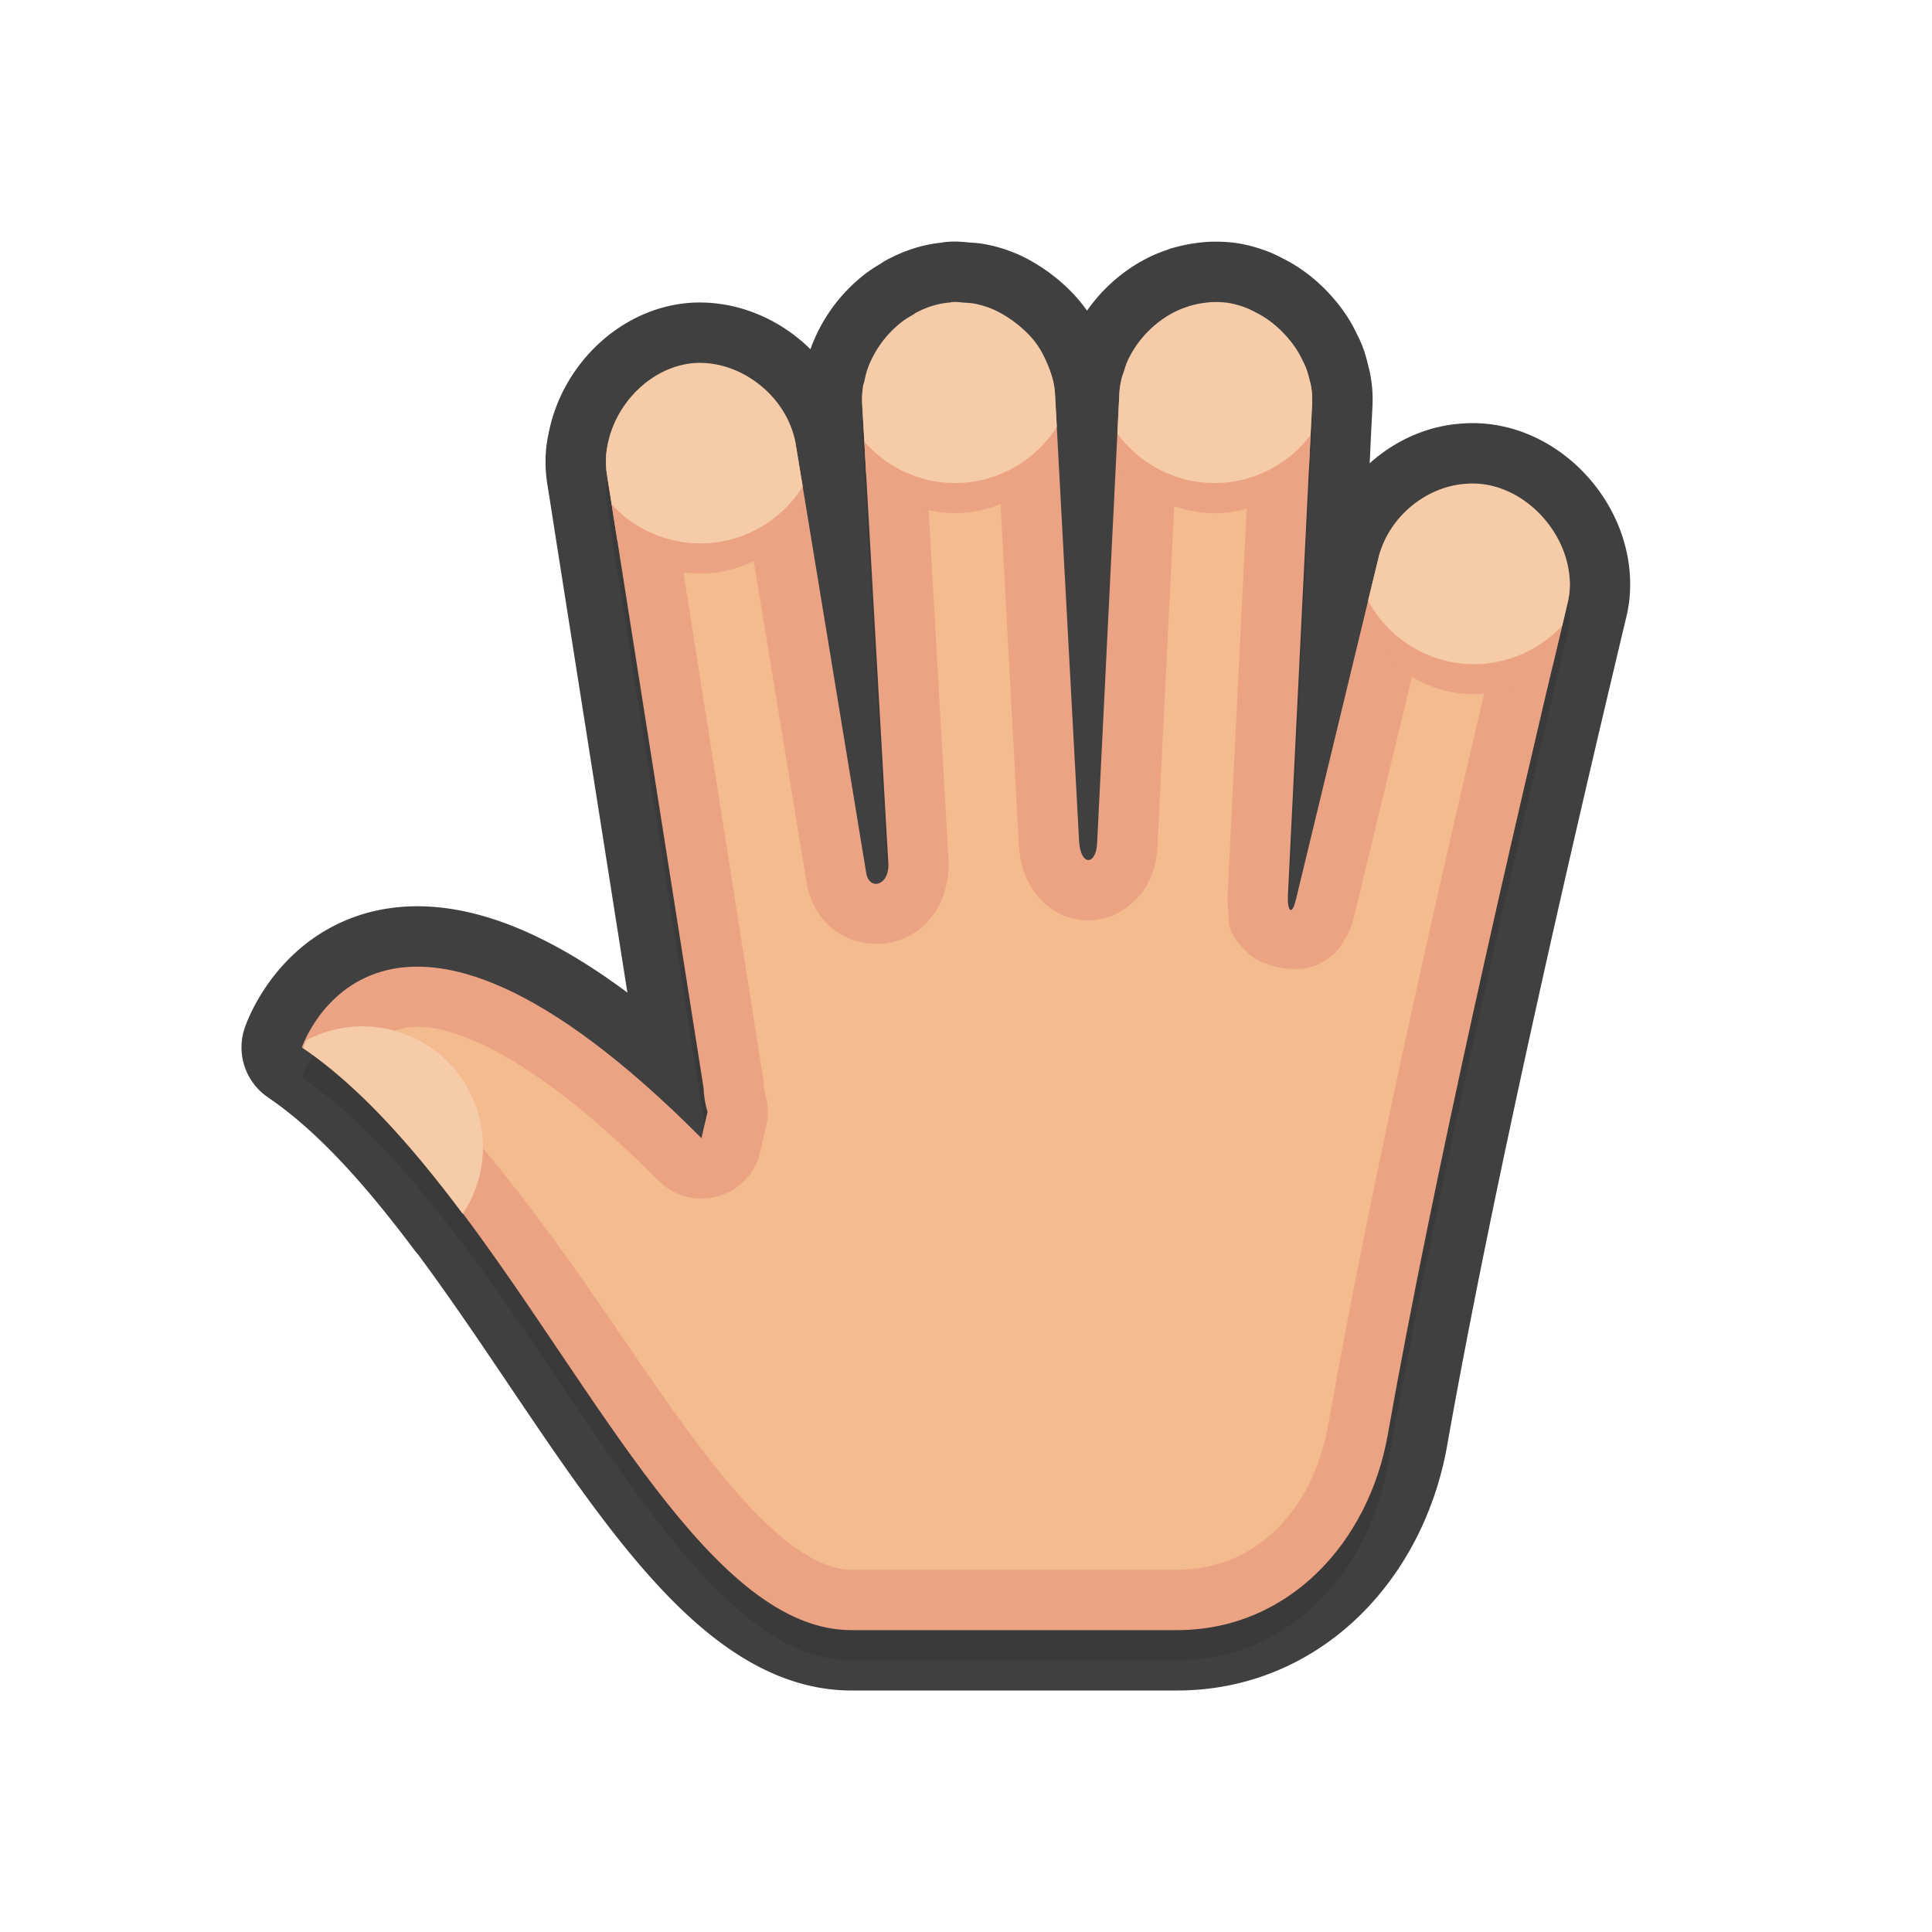 <svg xmlns="http://www.w3.org/2000/svg" id="svg6031" width="32" height="32" version="1.1">
 <defs id="defs6033">
  <filter id="filter852" style="color-interpolation-filters:sRGB" width="1.098" height="1.094" x="-.05" y="-.05">
   <feGaussianBlur id="feGaussianBlur854" stdDeviation=".43"/>
  </filter>
  <filter id="filter901" style="color-interpolation-filters:sRGB" width="1.098" height="1.094" x="-.05" y="-.05">
   <feGaussianBlur id="feGaussianBlur903" stdDeviation=".43"/>
  </filter>
 </defs>
 <path id="path876" style="opacity:0.3;fill:#000000;fill-opacity:1;stroke:none;stroke-width:1.067;filter:url(#filter901)" d="m 15.777,5.502 c -0.005,2.83e-4 -0.009,0.002 -0.014,0.002 -0.01,7.125e-4 -0.019,0.005 -0.029,0.006 -0.093,0.009 -0.186,0.024 -0.275,0.051 -0.098,0.029 -0.193,0.069 -0.283,0.117 0,0 -0.002,0 -0.002,0 -0.017,0.009 -0.032,0.023 -0.049,0.033 -0.072,0.042 -0.144,0.084 -0.209,0.137 -0.081,0.065 -0.156,0.138 -0.225,0.217 -0.136,0.156 -0.245,0.336 -0.316,0.529 -0.027,0.072 -0.043,0.147 -0.059,0.223 -0.006,0.026 -0.017,0.051 -0.021,0.078 -0.016,0.103 -0.02,0.207 -0.014,0.312 l 0.035,0.609 0.016,0.291 0.014,0.24 0.367,6.449 c 0.022,0.379 -0.318,0.456 -0.365,0.166 L 13.295,8.559 v -0.002 L 13.184,7.885 C 13.069,7.091 12.283,6.455 11.486,6.514 c -0.683,0.062 -1.256,0.638 -1.406,1.301 -1.81e-4,5.778e-4 1.8e-4,0.001 0,0.002 -0.018,0.08 -0.036,0.16 -0.041,0.242 -0.007,0.102 -0.003,0.21 0.018,0.328 l 0.074,0.467 0.043,0.281 0.049,0.311 1.43,9.07 c 0.005,0.136 0.027,0.272 0.066,0.402 -0.062,0.254 -0.1,0.434 -0.1,0.434 C 6.297,14.003 5,17.848 5,17.848 c 0.007,0.005 0.016,0.007 0.023,0.012 -3.103e-4,8.46e-4 -0.002,0.003 -0.002,0.004 0.956,0.654 1.822,1.647 2.643,2.742 a 2,2 0 0 0 0.002,-0.006 c 2.275,3.038 4.17,6.915 6.447,6.9 H 19.5 c 1.83,-0.002 3.168,-1.436 3.486,-3.238 0.757,-4.277 2.031,-9.805 2.971,-13.744 0.034,-0.129 0.046,-0.25 0.043,-0.365 -0.013,-0.87 -0.822,-1.707 -1.707,-1.641 -0.586,0.034 -1.111,0.436 -1.352,0.971 -0.047,0.076 -0.087,0.161 -0.111,0.266 l -0.17,0.699 a 2,2 0 0 0 0,0.002 l -1.195,4.949 c -0.072,0.296 -0.145,0.178 -0.133,-0.066 l 0.35,-7.092 0.025,-0.533 0.025,-0.5 c 0.007,-0.116 6.7e-5,-0.222 -0.02,-0.32 -1.26e-4,-6.313e-4 1.27e-4,-0.001 0,-0.002 -0.005,-0.03 -0.015,-0.058 -0.021,-0.088 -0.016,-0.069 -0.033,-0.137 -0.059,-0.203 -0.018,-0.046 -0.041,-0.09 -0.062,-0.135 -0.026,-0.053 -0.053,-0.104 -0.084,-0.154 -0.023,-0.037 -0.048,-0.072 -0.074,-0.107 -0.029,-0.039 -0.06,-0.077 -0.092,-0.113 -0.113,-0.129 -0.243,-0.243 -0.387,-0.334 -0.047,-0.03 -0.097,-0.057 -0.146,-0.082 -0.042,-0.021 -0.082,-0.043 -0.125,-0.061 -0.095,-0.038 -0.193,-0.068 -0.293,-0.086 -0.098,-0.018 -0.198,-0.021 -0.299,-0.018 -0.031,8.345e-4 -0.061,0.005 -0.092,0.008 0,0 -0.002,0 -0.002,0 -0.002,2.153e-4 -0.004,0.002 -0.006,0.002 -0.091,0.01 -0.181,0.028 -0.268,0.055 -0.001,3.594e-4 -0.003,-3.623e-4 -0.004,0 -0.007,0.002 -0.013,0.006 -0.02,0.008 -0.083,0.027 -0.165,0.059 -0.242,0.1 -0.168,0.087 -0.321,0.205 -0.451,0.344 0,0 -0.002,0.002 -0.002,0.002 -0.129,0.137 -0.236,0.294 -0.312,0.465 -0.024,0.053 -0.039,0.109 -0.057,0.164 -0.011,0.035 -0.026,0.069 -0.035,0.105 -0.023,0.093 -0.037,0.188 -0.041,0.285 l -0.031,0.641 -0.336,6.781 c -0.019,0.377 -0.276,0.385 -0.299,-0.033 L 17.504,7.57 v -0.002 l -0.029,-0.527 c -0.005,-0.133 -0.035,-0.245 -0.074,-0.35 -0.007,-0.022 -0.006,-0.045 -0.014,-0.066 -0.011,-0.03 -0.023,-0.06 -0.035,-0.09 C 17.297,6.405 17.233,6.279 17.146,6.166 17.058,6.051 16.952,5.951 16.838,5.861 16.817,5.845 16.795,5.828 16.773,5.813 16.655,5.728 16.529,5.653 16.395,5.602 c -0.09,-0.034 -0.183,-0.059 -0.277,-0.076 -0.002,-3.387e-4 -0.004,3.322e-4 -0.006,0 -0.05,-0.009 -0.1,-0.009 -0.15,-0.014 -0.061,-0.004 -0.122,-0.014 -0.184,-0.01 z"/>
 <path id="path825" style="fill:none;fill-opacity:1;stroke:#010101;stroke-width:2;stroke-opacity:1;stroke-miterlimit:4;stroke-dasharray:none;stroke-linejoin:round;stroke-linecap:round;opacity:0.75" d="M 15.777 5.002 C 15.773 5.002 15.768 5.004 15.764 5.004 C 15.754 5.005 15.744 5.009 15.734 5.01 C 15.641 5.018 15.548 5.034 15.459 5.061 C 15.361 5.09 15.266 5.13 15.176 5.178 C 15.176 5.178 15.174 5.178 15.174 5.178 C 15.156 5.187 15.142 5.201 15.125 5.211 C 15.053 5.253 14.981 5.295 14.916 5.348 C 14.835 5.413 14.76 5.486 14.691 5.564 C 14.555 5.721 14.447 5.901 14.375 6.094 C 14.348 6.166 14.332 6.241 14.316 6.316 C 14.311 6.343 14.299 6.368 14.295 6.395 C 14.279 6.497 14.275 6.602 14.281 6.707 L 14.316 7.316 L 14.332 7.607 L 14.346 7.848 L 14.713 14.297 C 14.735 14.676 14.395 14.753 14.348 14.463 L 13.295 8.059 L 13.295 8.057 L 13.184 7.385 C 13.069 6.591 12.283 5.955 11.486 6.014 C 10.803 6.075 10.231 6.651 10.08 7.314 C 10.08 7.315 10.08 7.316 10.08 7.316 C 10.062 7.397 10.044 7.476 10.039 7.559 C 10.032 7.66 10.036 7.769 10.057 7.887 L 10.131 8.354 L 10.174 8.635 L 10.223 8.945 L 11.652 18.016 C 11.658 18.151 11.68 18.288 11.719 18.418 C 11.656 18.672 11.619 18.852 11.619 18.852 C 6.297 13.503 5 17.348 5 17.348 C 5.007 17.352 5.016 17.355 5.023 17.359 C 5.023 17.36 5.022 17.362 5.021 17.363 C 5.977 18.017 6.843 19.01 7.664 20.105 A 2 2 0 0 0 7.666 20.1 C 9.941 23.137 11.836 27.015 14.113 27 L 19.5 27 C 21.33 26.998 22.668 25.564 22.986 23.762 C 23.743 19.485 25.017 13.957 25.957 10.018 C 25.991 9.888 26.003 9.768 26 9.652 C 25.987 8.782 25.178 7.946 24.293 8.012 C 23.707 8.045 23.182 8.448 22.941 8.982 C 22.894 9.058 22.854 9.144 22.83 9.248 L 22.66 9.947 A 2 2 0 0 0 22.66 9.949 L 21.465 14.898 C 21.393 15.195 21.32 15.076 21.332 14.832 L 21.682 7.74 L 21.707 7.207 L 21.732 6.707 C 21.74 6.591 21.732 6.485 21.713 6.387 C 21.713 6.386 21.713 6.385 21.713 6.385 C 21.708 6.355 21.698 6.326 21.691 6.297 C 21.676 6.228 21.658 6.16 21.633 6.094 C 21.615 6.048 21.592 6.003 21.57 5.959 C 21.544 5.906 21.518 5.855 21.486 5.805 C 21.463 5.768 21.438 5.732 21.412 5.697 C 21.383 5.658 21.352 5.621 21.32 5.584 C 21.208 5.455 21.078 5.341 20.934 5.25 C 20.886 5.22 20.837 5.193 20.787 5.168 C 20.745 5.147 20.705 5.125 20.662 5.107 C 20.567 5.07 20.469 5.039 20.369 5.021 C 20.271 5.004 20.171 5 20.07 5.004 C 20.04 5.005 20.009 5.009 19.979 5.012 C 19.979 5.012 19.977 5.012 19.977 5.012 C 19.975 5.012 19.973 5.013 19.971 5.014 C 19.88 5.024 19.79 5.042 19.703 5.068 C 19.702 5.069 19.7 5.068 19.699 5.068 C 19.693 5.07 19.686 5.074 19.68 5.076 C 19.597 5.103 19.515 5.135 19.438 5.176 C 19.27 5.263 19.117 5.381 18.986 5.52 C 18.986 5.52 18.984 5.521 18.984 5.521 C 18.856 5.658 18.749 5.816 18.672 5.986 C 18.648 6.039 18.633 6.095 18.615 6.15 C 18.604 6.186 18.589 6.22 18.58 6.256 C 18.557 6.349 18.543 6.444 18.539 6.541 L 18.508 7.182 L 18.172 13.963 C 18.153 14.34 17.896 14.348 17.873 13.93 L 17.504 7.07 L 17.504 7.068 L 17.475 6.541 C 17.469 6.408 17.44 6.296 17.4 6.191 C 17.394 6.17 17.394 6.146 17.387 6.125 C 17.376 6.095 17.364 6.065 17.352 6.035 C 17.297 5.905 17.233 5.779 17.146 5.666 C 17.058 5.551 16.952 5.451 16.838 5.361 C 16.817 5.345 16.795 5.328 16.773 5.312 C 16.655 5.228 16.529 5.153 16.395 5.102 C 16.305 5.067 16.212 5.042 16.117 5.025 C 16.115 5.025 16.113 5.026 16.111 5.025 C 16.062 5.017 16.011 5.016 15.961 5.012 C 15.9 5.007 15.839 4.998 15.777 5.002 z"/>
 <path id="path4236-1-58-5-6" style="fill:#f4bb8e;fill-opacity:1;stroke:none;stroke-width:1.067" d="M 15.809 5.5 A 0.5 0.5 0 0 0 15.809 5.502 C 15.277 5.534 14.745 6.137 14.779 6.676 A 0.5 0.5 0 0 0 14.781 6.678 L 15.213 14.268 C 15.232 14.607 15.084 14.978 14.719 15.104 C 14.536 15.166 14.302 15.138 14.135 15.018 C 13.968 14.897 13.881 14.715 13.854 14.545 L 12.689 7.467 A 0.5 0.5 0 0 1 12.689 7.455 C 12.616 6.946 12.036 6.48 11.529 6.514 C 10.977 6.566 10.453 7.249 10.549 7.803 A 0.5 0.5 0 0 1 10.551 7.809 L 12.146 17.938 A 0.5 0.5 0 0 1 12.152 17.996 C 12.156 18.091 12.171 18.187 12.197 18.275 A 0.5 0.5 0 0 1 12.205 18.537 C 12.145 18.783 12.109 18.953 12.109 18.953 A 0.5 0.5 0 0 1 11.266 19.205 C 9.963 17.896 8.924 17.172 8.135 16.816 C 7.345 16.461 6.821 16.466 6.455 16.574 C 5.953 16.723 5.733 17.037 5.609 17.264 C 7.39 18.635 8.822 20.855 10.162 22.82 C 10.877 23.868 11.569 24.824 12.24 25.49 C 12.911 26.156 13.529 26.504 14.111 26.5 A 0.5 0.5 0 0 0 14.113 26.5 L 19.5 26.5 C 21.069 26.498 22.209 25.284 22.494 23.674 C 23.255 19.375 24.53 13.845 25.471 9.902 A 0.5 0.5 0 0 1 25.473 9.893 C 25.633 9.277 24.957 8.463 24.33 8.51 A 0.5 0.5 0 0 1 24.322 8.512 C 23.879 8.537 23.418 8.924 23.316 9.361 A 0.5 0.5 0 0 1 23.316 9.365 L 21.951 15.016 C 21.927 15.116 21.91 15.193 21.836 15.312 C 21.799 15.372 21.749 15.461 21.584 15.531 C 21.419 15.601 21.142 15.537 21.033 15.439 C 20.815 15.244 20.857 15.15 20.844 15.062 C 20.83 14.975 20.828 14.895 20.832 14.807 L 21.232 6.682 A 0.5 0.5 0 0 1 21.234 6.676 C 21.271 6.1 20.637 5.463 20.068 5.5 A 0.5 0.5 0 0 0 20.066 5.502 C 19.567 5.533 19.059 6.053 19.039 6.561 A 0.5 0.5 0 0 1 19.039 6.566 L 18.672 13.988 C 18.664 14.139 18.638 14.279 18.555 14.424 C 18.471 14.569 18.272 14.757 18 14.744 C 17.728 14.732 17.561 14.543 17.484 14.398 C 17.408 14.254 17.381 14.113 17.373 13.957 L 16.975 6.568 A 0.5 0.5 0 0 1 16.975 6.561 C 16.953 6.016 16.345 5.466 15.809 5.5 z"/>
 <path id="path860" style="fill:#eba384;fill-opacity:1;stroke:none;stroke-width:1.067" d="M 15.809,5.5 C 14.972,5.551 14.227,5.867 14.281,6.707 l 0.432,7.59 c 0.022,0.379 -0.318,0.456 -0.365,0.166 L 13.184,7.385 C 13.069,6.591 12.199,6.456 11.403,6.515 10.527,6.594 9.907,7.016 10.057,7.887 l 1.596,10.129 c 0.005,0.136 0.027,0.272 0.066,0.402 -0.062,0.254 -0.1,0.434 -0.1,0.434 C 6.297,13.503 5,17.348 5,17.348 c 0.483,0.328 1.278,0.323 1.722,0.792 0.413,0.436 0.477,1.338 0.863,1.849 C 9.897,23.041 11.809,27.015 14.113,27 H 19.5 c 1.83,-0.002 3.168,-1.436 3.486,-3.238 0.757,-4.277 2.031,-9.805 2.971,-13.744 0.256,-0.984 -0.618,-1.583 -1.627,-1.508 -0.682,0.039 -1.344,0.069 -1.5,0.738 l -1.365,5.65 c -0.072,0.296 -0.145,0.178 -0.133,-0.066 L 21.732,6.707 C 21.791,5.8 20.969,5.443 20.066,5.502 19.286,5.551 18.57,5.756 18.539,6.541 l -0.367,7.422 c -0.019,0.377 -0.276,0.385 -0.299,-0.033 L 17.475,6.541 C 17.441,5.689 16.655,5.446 15.809,5.5 Z m 0.029,0.5 c 0.001,2.5e-6 0.003,2.5e-6 0.004,0 0.227,-0.014 0.623,0.342 0.633,0.58 6.1e-4,0.005 0.001,0.01 0.002,0.016 L 16.875,13.984 c 0.011,0.207 0.043,0.412 0.168,0.648 0.125,0.237 0.426,0.588 0.936,0.611 0.509,0.023 0.87,-0.327 1.01,-0.57 0.14,-0.243 0.171,-0.455 0.182,-0.662 l 0.367,-7.422 c 6.67e-4,-0.003 0.001,-0.007 0.002,-0.01 C 19.548,6.351 19.88,6.014 20.098,6 h 0.002 c 0.234,-0.015 0.65,0.398 0.635,0.643 -4.1e-5,0.005 -4.1e-5,0.01 0,0.016 l -0.4,8.125 c -0.006,0.115 -0.005,0.222 0.016,0.355 0.021,0.133 -0.073,0.294 0.35,0.674 0.211,0.19 0.758,0.317 1.08,0.18 0.322,-0.137 0.414,-0.308 0.48,-0.414 0.132,-0.211 0.147,-0.319 0.178,-0.445 l 1.365,-5.65 c 6.62e-4,-0.003 0.001,-0.005 0.002,-0.008 0.048,-0.206 0.341,-0.453 0.545,-0.465 0.006,5.15e-5 0.012,5.15e-5 0.018,0 0.245,-0.018 0.686,0.507 0.621,0.756 -0.001,0.006 -0.003,0.013 -0.004,0.02 C 24.043,13.731 22.766,19.267 22.002,23.588 21.751,25.007 20.806,25.999 19.498,26 h -5.385 c -0.002,-6e-6 -0.004,-6e-6 -0.006,0 -0.388,0.003 -0.889,-0.243 -1.514,-0.863 -0.625,-0.62 -1.307,-1.556 -2.018,-2.598 -1.221,-1.79 -2.571,-3.781 -4.238,-5.242 0.102,-0.111 0.07,-0.188 0.26,-0.244 0.238,-0.07 0.623,-0.101 1.332,0.219 0.709,0.319 1.706,1.005 2.98,2.285 0.562,0.564 1.525,0.277 1.688,-0.502 0,0 0.033,-0.16 0.092,-0.398 0.043,-0.173 0.039,-0.354 -0.012,-0.525 -0.014,-0.046 -0.023,-0.101 -0.025,-0.154 -0.002,-0.039 -0.005,-0.078 -0.012,-0.117 L 11.045,7.73 c -6.2e-4,-0.005 -0.001,-0.009 -0.002,-0.014 -0.041,-0.236 0.295,-0.665 0.525,-0.697 0.222,-0.006 0.593,0.283 0.625,0.508 0.001,0.007 0.003,0.013 0.004,0.02 L 13.361,14.625 c 0.044,0.267 0.185,0.583 0.48,0.797 0.295,0.214 0.72,0.265 1.041,0.154 0.642,-0.221 0.856,-0.846 0.828,-1.336 L 15.279,6.65 c 10e-6,-0.003 10e-6,-0.005 0,-0.008 C 15.264,6.405 15.612,6.014 15.838,6 Z"/>
 <path id="path875" style="opacity:1;fill:#eba384;fill-opacity:1;stroke:#000000;stroke-width:0;stroke-linecap:round;stroke-linejoin:round;stroke-miterlimit:4;stroke-dasharray:none;stroke-dashoffset:0;stroke-opacity:1;paint-order:normal" d="M 17.479,7.105 C 17.109,7.663 16.485,7.998 15.816,8 c -0.575,-0.002 -1.122,-0.251 -1.5,-0.684 l 0.029,0.531 c 0.377,0.414 0.911,0.65 1.471,0.652 0.685,-0.001 1.322,-0.353 1.688,-0.932 z m 4.229,0.102 C 21.33,7.705 20.742,7.998 20.117,8 19.494,7.998 18.908,7.705 18.531,7.209 L 18.508,7.682 C 18.884,8.195 19.481,8.499 20.117,8.5 c 0.61,-0.001 1.186,-0.281 1.564,-0.76 z M 13.229,8.152 C 12.855,8.682 12.248,8.998 11.6,9 11.041,8.999 10.509,8.765 10.131,8.354 l 0.092,0.592 C 10.593,9.3 11.086,9.499 11.6,9.5 12.29,9.499 12.93,9.142 13.295,8.557 Z m 9.518,1.939 -0.086,0.355 c 0.348,0.647 1.022,1.051 1.756,1.053 0.478,-0.001 0.941,-0.174 1.303,-0.486 l 0.154,-0.648 C 25.496,10.769 24.969,10.999 24.416,11 c -0.674,-0.002 -1.302,-0.343 -1.67,-0.908 z"/>
 <path id="path842" style="opacity:1;fill:#f6cba8;fill-opacity:1;stroke:#000000;stroke-width:0;stroke-linecap:round;stroke-linejoin:round;stroke-miterlimit:4;stroke-dasharray:none;stroke-dashoffset:0;stroke-opacity:1;paint-order:normal" d="M 15.777 5.002 C 15.773 5.002 15.768 5.004 15.764 5.004 C 15.754 5.005 15.744 5.009 15.734 5.01 C 15.641 5.018 15.548 5.034 15.459 5.061 C 15.361 5.09 15.266 5.13 15.176 5.178 C 15.175 5.178 15.174 5.177 15.174 5.178 C 15.156 5.187 15.142 5.201 15.125 5.211 C 15.053 5.253 14.981 5.295 14.916 5.348 C 14.835 5.413 14.76 5.486 14.691 5.564 C 14.555 5.721 14.447 5.901 14.375 6.094 C 14.348 6.166 14.332 6.241 14.316 6.316 C 14.311 6.343 14.299 6.368 14.295 6.395 C 14.279 6.497 14.275 6.602 14.281 6.707 L 14.316 7.316 A 2 2 0 0 0 15.816 8 A 2 2 0 0 0 17.504 7.07 L 17.504 7.068 L 17.475 6.541 C 17.469 6.397 17.433 6.259 17.387 6.125 C 17.376 6.095 17.364 6.065 17.352 6.035 C 17.297 5.905 17.233 5.779 17.146 5.666 C 17.058 5.551 16.952 5.451 16.838 5.361 C 16.817 5.345 16.795 5.328 16.773 5.312 C 16.655 5.228 16.529 5.153 16.395 5.102 C 16.305 5.067 16.212 5.042 16.117 5.025 C 16.115 5.025 16.113 5.026 16.111 5.025 C 16.062 5.017 16.011 5.016 15.961 5.012 C 15.9 5.007 15.839 4.998 15.777 5.002 z M 20.07 5.004 C 20.04 5.005 20.009 5.009 19.979 5.012 C 19.978 5.012 19.977 5.012 19.977 5.012 C 19.975 5.012 19.973 5.013 19.971 5.014 C 19.88 5.024 19.79 5.042 19.703 5.068 C 19.702 5.069 19.7 5.068 19.699 5.068 C 19.693 5.07 19.686 5.074 19.68 5.076 C 19.597 5.103 19.515 5.135 19.438 5.176 C 19.27 5.263 19.117 5.381 18.986 5.52 C 18.986 5.52 18.985 5.521 18.984 5.521 C 18.856 5.658 18.749 5.816 18.672 5.986 C 18.648 6.039 18.633 6.095 18.615 6.15 C 18.604 6.186 18.589 6.22 18.58 6.256 C 18.557 6.349 18.543 6.444 18.539 6.541 L 18.508 7.182 A 2 2 0 0 0 20.117 8 A 2 2 0 0 0 21.707 7.207 L 21.732 6.707 C 21.739 6.598 21.731 6.491 21.713 6.385 C 21.708 6.355 21.698 6.326 21.691 6.297 C 21.676 6.228 21.658 6.16 21.633 6.094 C 21.615 6.048 21.592 6.003 21.57 5.959 C 21.544 5.906 21.518 5.855 21.486 5.805 C 21.463 5.768 21.438 5.732 21.412 5.697 C 21.383 5.658 21.352 5.621 21.32 5.584 C 21.208 5.455 21.078 5.341 20.934 5.25 C 20.886 5.22 20.837 5.193 20.787 5.168 C 20.745 5.147 20.705 5.125 20.662 5.107 C 20.567 5.07 20.469 5.039 20.369 5.021 C 20.271 5.004 20.171 5 20.07 5.004 z M 11.486 6.014 C 10.61 6.093 9.907 7.016 10.057 7.887 L 10.131 8.354 A 2 2 0 0 0 11.6 9 A 2 2 0 0 0 13.295 8.059 L 13.295 8.057 L 13.184 7.385 C 13.069 6.591 12.283 5.955 11.486 6.014 z M 24.293 8.012 C 23.611 8.051 22.986 8.579 22.83 9.248 L 22.66 9.947 A 2 2 0 0 0 22.66 9.949 A 2 2 0 0 0 24.416 11 A 2 2 0 0 0 25.875 10.363 L 25.957 10.018 C 26.213 9.034 25.302 7.937 24.293 8.012 z M 6 17 A 2 2 0 0 0 5.078 17.227 C 5.041 17.307 5.032 17.335 5.021 17.363 C 5.977 18.017 6.843 19.01 7.664 20.105 A 2 2 0 0 0 8 19 A 2 2 0 0 0 6 17 z"/>
</svg>
